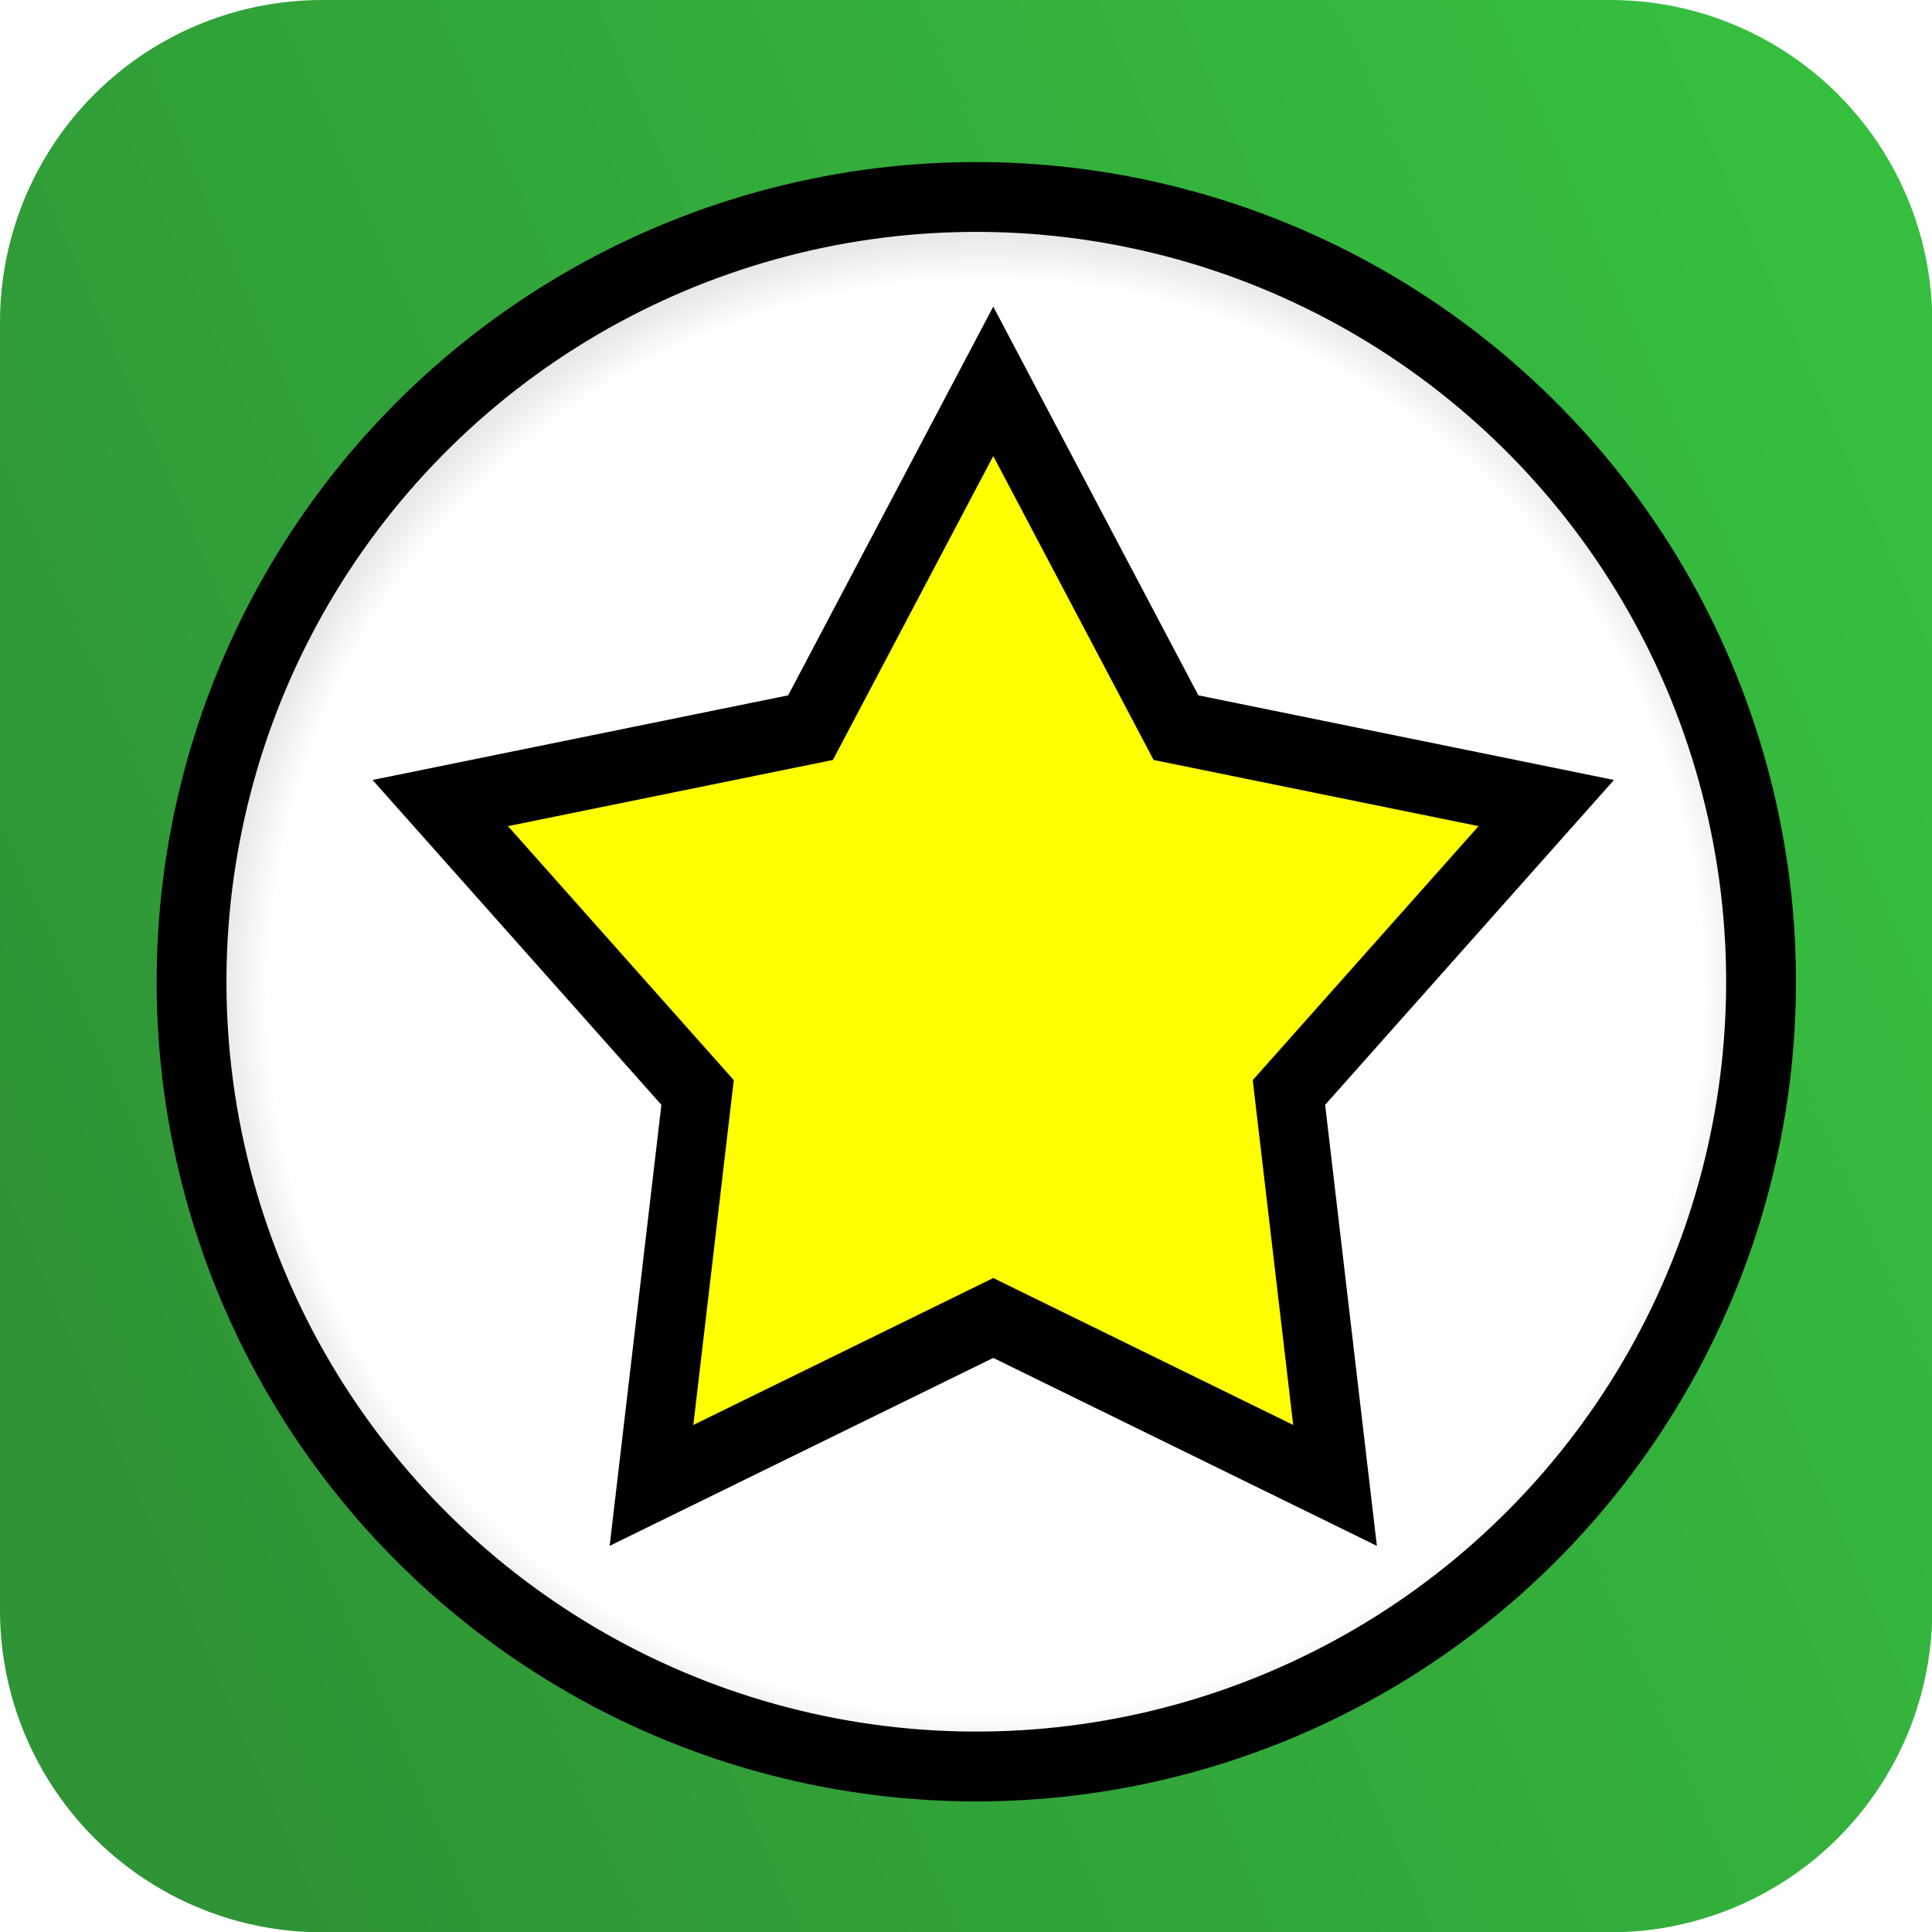<?xml version="1.0" encoding="UTF-8" standalone="no"?>
<!-- Created with Inkscape (http://www.inkscape.org/) -->

<svg
   width="512"
   height="512"
   viewBox="0 0 512 512"
   version="1.1"
   id="svg1"
   xmlns:xlink="http://www.w3.org/1999/xlink"
   xmlns="http://www.w3.org/2000/svg"
   xmlns:svg="http://www.w3.org/2000/svg">
  <defs
     id="defs1">
    <linearGradient
       id="linearGradient41">
      <stop
         style="stop-color:#2f9436;stop-opacity:1;"
         offset="0"
         id="stop40" />
      <stop
         style="stop-color:#36bf3f;stop-opacity:1;"
         offset="1"
         id="stop41" />
    </linearGradient>
    <linearGradient
       id="linearGradient36">
      <stop
         style="stop-color:#ffffff;stop-opacity:1;"
         offset="0.846"
         id="stop37" />
      <stop
         style="stop-color:#bebebe;stop-opacity:1;"
         offset="1"
         id="stop38" />
    </linearGradient>
    <clipPath
       clipPathUnits="userSpaceOnUse"
       id="clipPath6-31-5-5">
      <path
         id="path6-7-6-6"
         style="fill:#ffffff;fill-opacity:1;stroke-width:1.463"
         d="M 85.332,0 A 85.333,85.333 0 0 0 3.2167588e-8,85.335 V 256 426.665 A 85.333,85.333 0 0 0 85.332,512 H 256 426.665 a 85.333,85.333 0 0 0 85.332,-85.335 V 256 85.335 A 85.333,85.333 0 0 0 426.665,0 H 256 Z" />
    </clipPath>
    <radialGradient
       xlink:href="#linearGradient36"
       id="radialGradient38-9"
       cx="193.085"
       cy="-311.69"
       fx="193.085"
       fy="-311.69"
       r="242.736"
       gradientTransform="matrix(1,0,0,1,0,0.023)"
       gradientUnits="userSpaceOnUse" />
    <filter
       style="color-interpolation-filters:sRGB"
       id="filter35-4"
       x="-0.049"
       y="-0.066"
       width="1.115"
       height="1.115">
      <feFlood
         result="flood"
         in="SourceGraphic"
         flood-opacity="0.498"
         flood-color="rgb(0,0,0)"
         id="feFlood34-5" />
      <feGaussianBlur
         result="blur"
         in="SourceGraphic"
         stdDeviation="5"
         id="feGaussianBlur34-2" />
      <feOffset
         result="offset"
         in="blur"
         dx="7.464"
         dy="-7.5"
         id="feOffset34-5" />
      <feComposite
         result="comp1"
         operator="in"
         in="flood"
         in2="offset"
         id="feComposite34-4" />
      <feComposite
         result="comp2"
         operator="over"
         in="SourceGraphic"
         in2="comp1"
         id="feComposite35-7" />
    </filter>
    <filter
       style="color-interpolation-filters:sRGB"
       id="filter24-0"
       x="-0.097"
       y="-0.105"
       width="1.215"
       height="1.22">
      <feFlood
         result="flood"
         in="SourceGraphic"
         flood-opacity="0.498"
         flood-color="rgb(0,0,0)"
         id="feFlood23-7" />
      <feGaussianBlur
         result="blur"
         in="SourceGraphic"
         stdDeviation="5"
         id="feGaussianBlur23-8" />
      <feOffset
         result="offset"
         in="blur"
         dx="7.5"
         dy="7.5"
         id="feOffset23-6" />
      <feComposite
         result="comp1"
         operator="in"
         in="flood"
         in2="offset"
         id="feComposite23-8" />
      <feComposite
         result="comp2"
         operator="over"
         in="SourceGraphic"
         in2="comp1"
         id="feComposite24-8" />
    </filter>
    <linearGradient
       xlink:href="#linearGradient41"
       id="linearGradient50"
       gradientUnits="userSpaceOnUse"
       x1="0"
       y1="328.075"
       x2="505.023"
       y2="108.604" />
  </defs>
  <g
     id="layer1">
    <g
       id="g41-4-1-3"
       transform="matrix(0.933,0,0,0.933,11.956,16.374)"
       style="stroke-width:0;stroke-dasharray:none">
      <rect
         style="fill:url(#linearGradient50);fill-opacity:1;stroke:none;stroke-width:0;stroke-dasharray:none"
         id="rect3-1-8-1"
         width="512"
         height="512"
         x="0"
         y="0"
         clip-path="url(#clipPath6-31-5-5)"
         transform="matrix(1.072,0,0,1.072,-12.818,-17.552)" />
      <circle
         style="fill:url(#radialGradient38-9);stroke:#000000;stroke-width:19.988;stroke-dasharray:none;stroke-opacity:1;filter:url(#filter35-4)"
         id="path2-4"
         cx="189.354"
         cy="-307.94"
         r="224.642"
         transform="matrix(-0.218,0.968,-0.968,-0.218,2.055,2.017)" />
      <path
         style="fill:#ffff00;fill-opacity:1;stroke:#000000;stroke-width:21.135;stroke-dasharray:none;stroke-opacity:1;filter:url(#filter24-0)"
         id="path7-2"
         d="m -142.282,-283.432 55.992,101.099 113.453,22.011 -78.848,84.493 14.126,114.702 -104.723,-48.879 -104.723,48.879 14.126,-114.702 -78.848,-84.493 113.453,-22.011 z"
         transform="matrix(0.927,0,0,0.973,394.255,359.247)" />
    </g>
  </g>
</svg>
